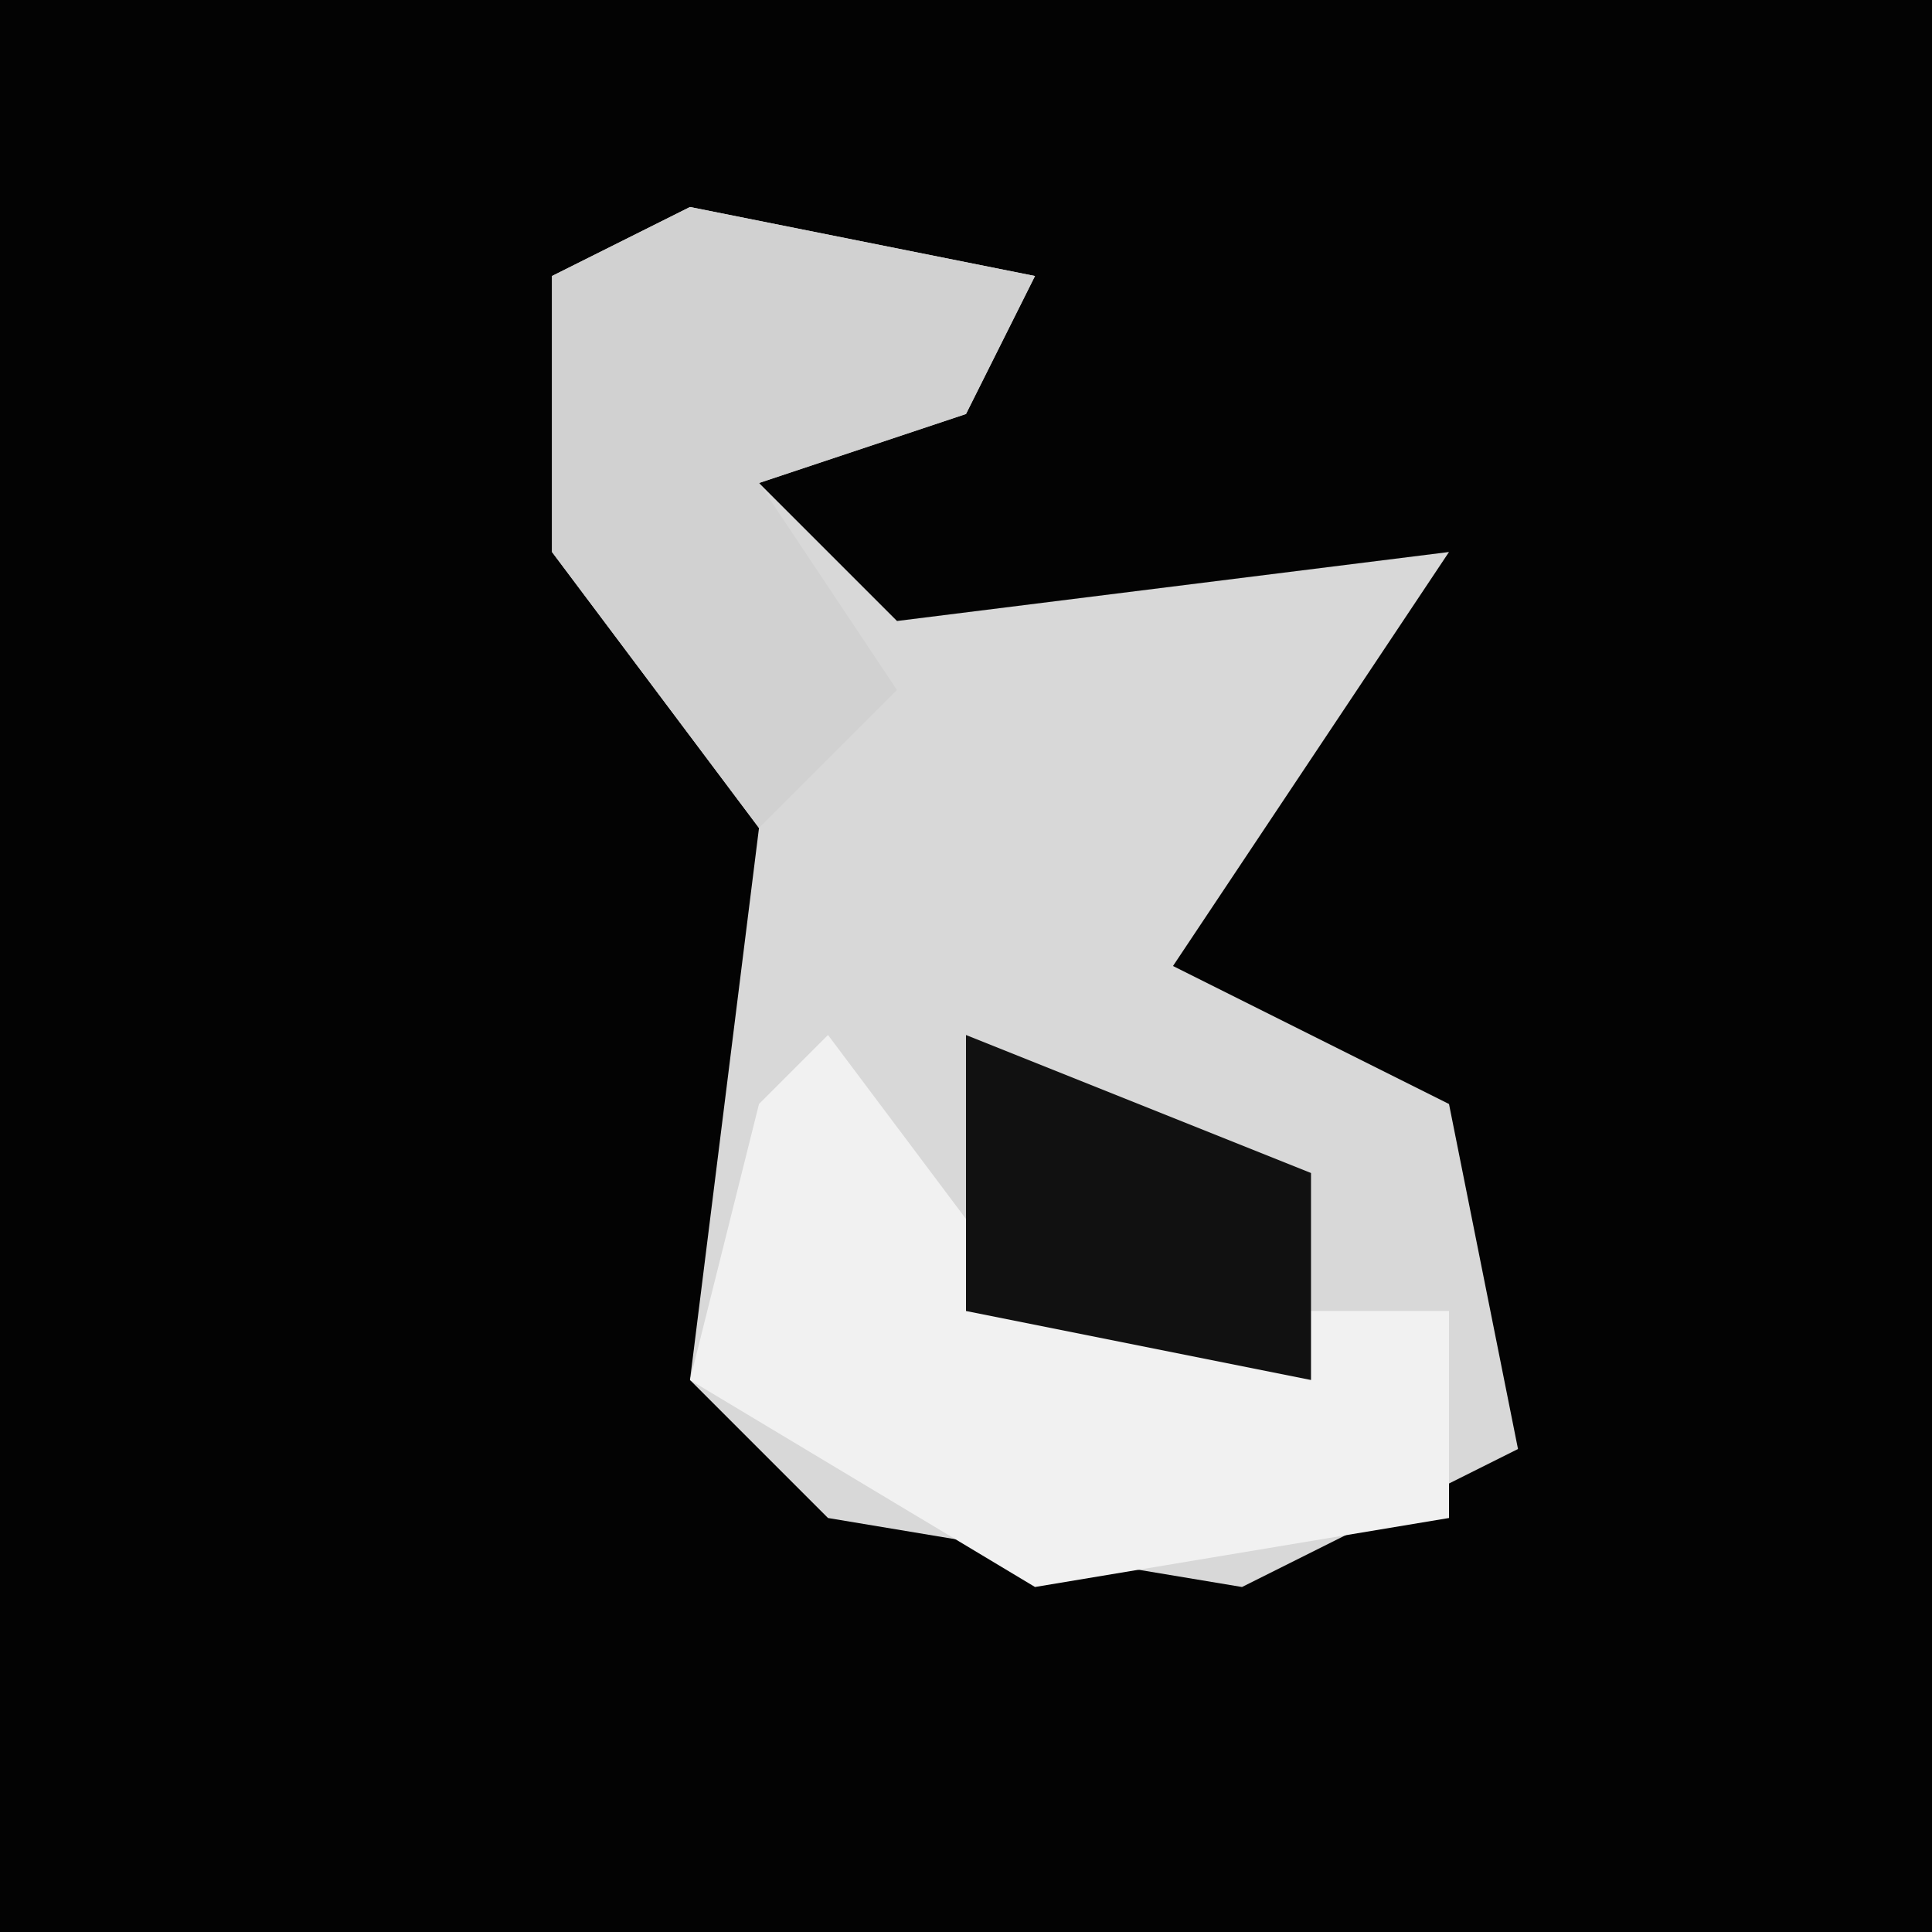 <?xml version="1.0" encoding="UTF-8"?>
<svg version="1.1" xmlns="http://www.w3.org/2000/svg" width="28" height="28">
<path d="M0,0 L28,0 L28,28 L0,28 Z " fill="#030303" transform="translate(0,0)"/>
<path d="M0,0 L5,1 L4,3 L1,4 L3,6 L11,5 L7,11 L11,13 L12,18 L8,20 L2,19 L0,17 L1,9 L-2,5 L-2,1 Z " fill="#D8D8D8" transform="translate(10,3)"/>
<path d="M0,0 L3,4 L9,4 L9,7 L3,8 L-2,5 L-1,1 Z " fill="#F1F1F1" transform="translate(12,15)"/>
<path d="M0,0 L5,1 L4,3 L1,4 L3,7 L1,9 L-2,5 L-2,1 Z " fill="#D1D1D1" transform="translate(10,3)"/>
<path d="M0,0 L5,2 L5,5 L0,4 Z " fill="#111111" transform="translate(14,15)"/>
</svg>
